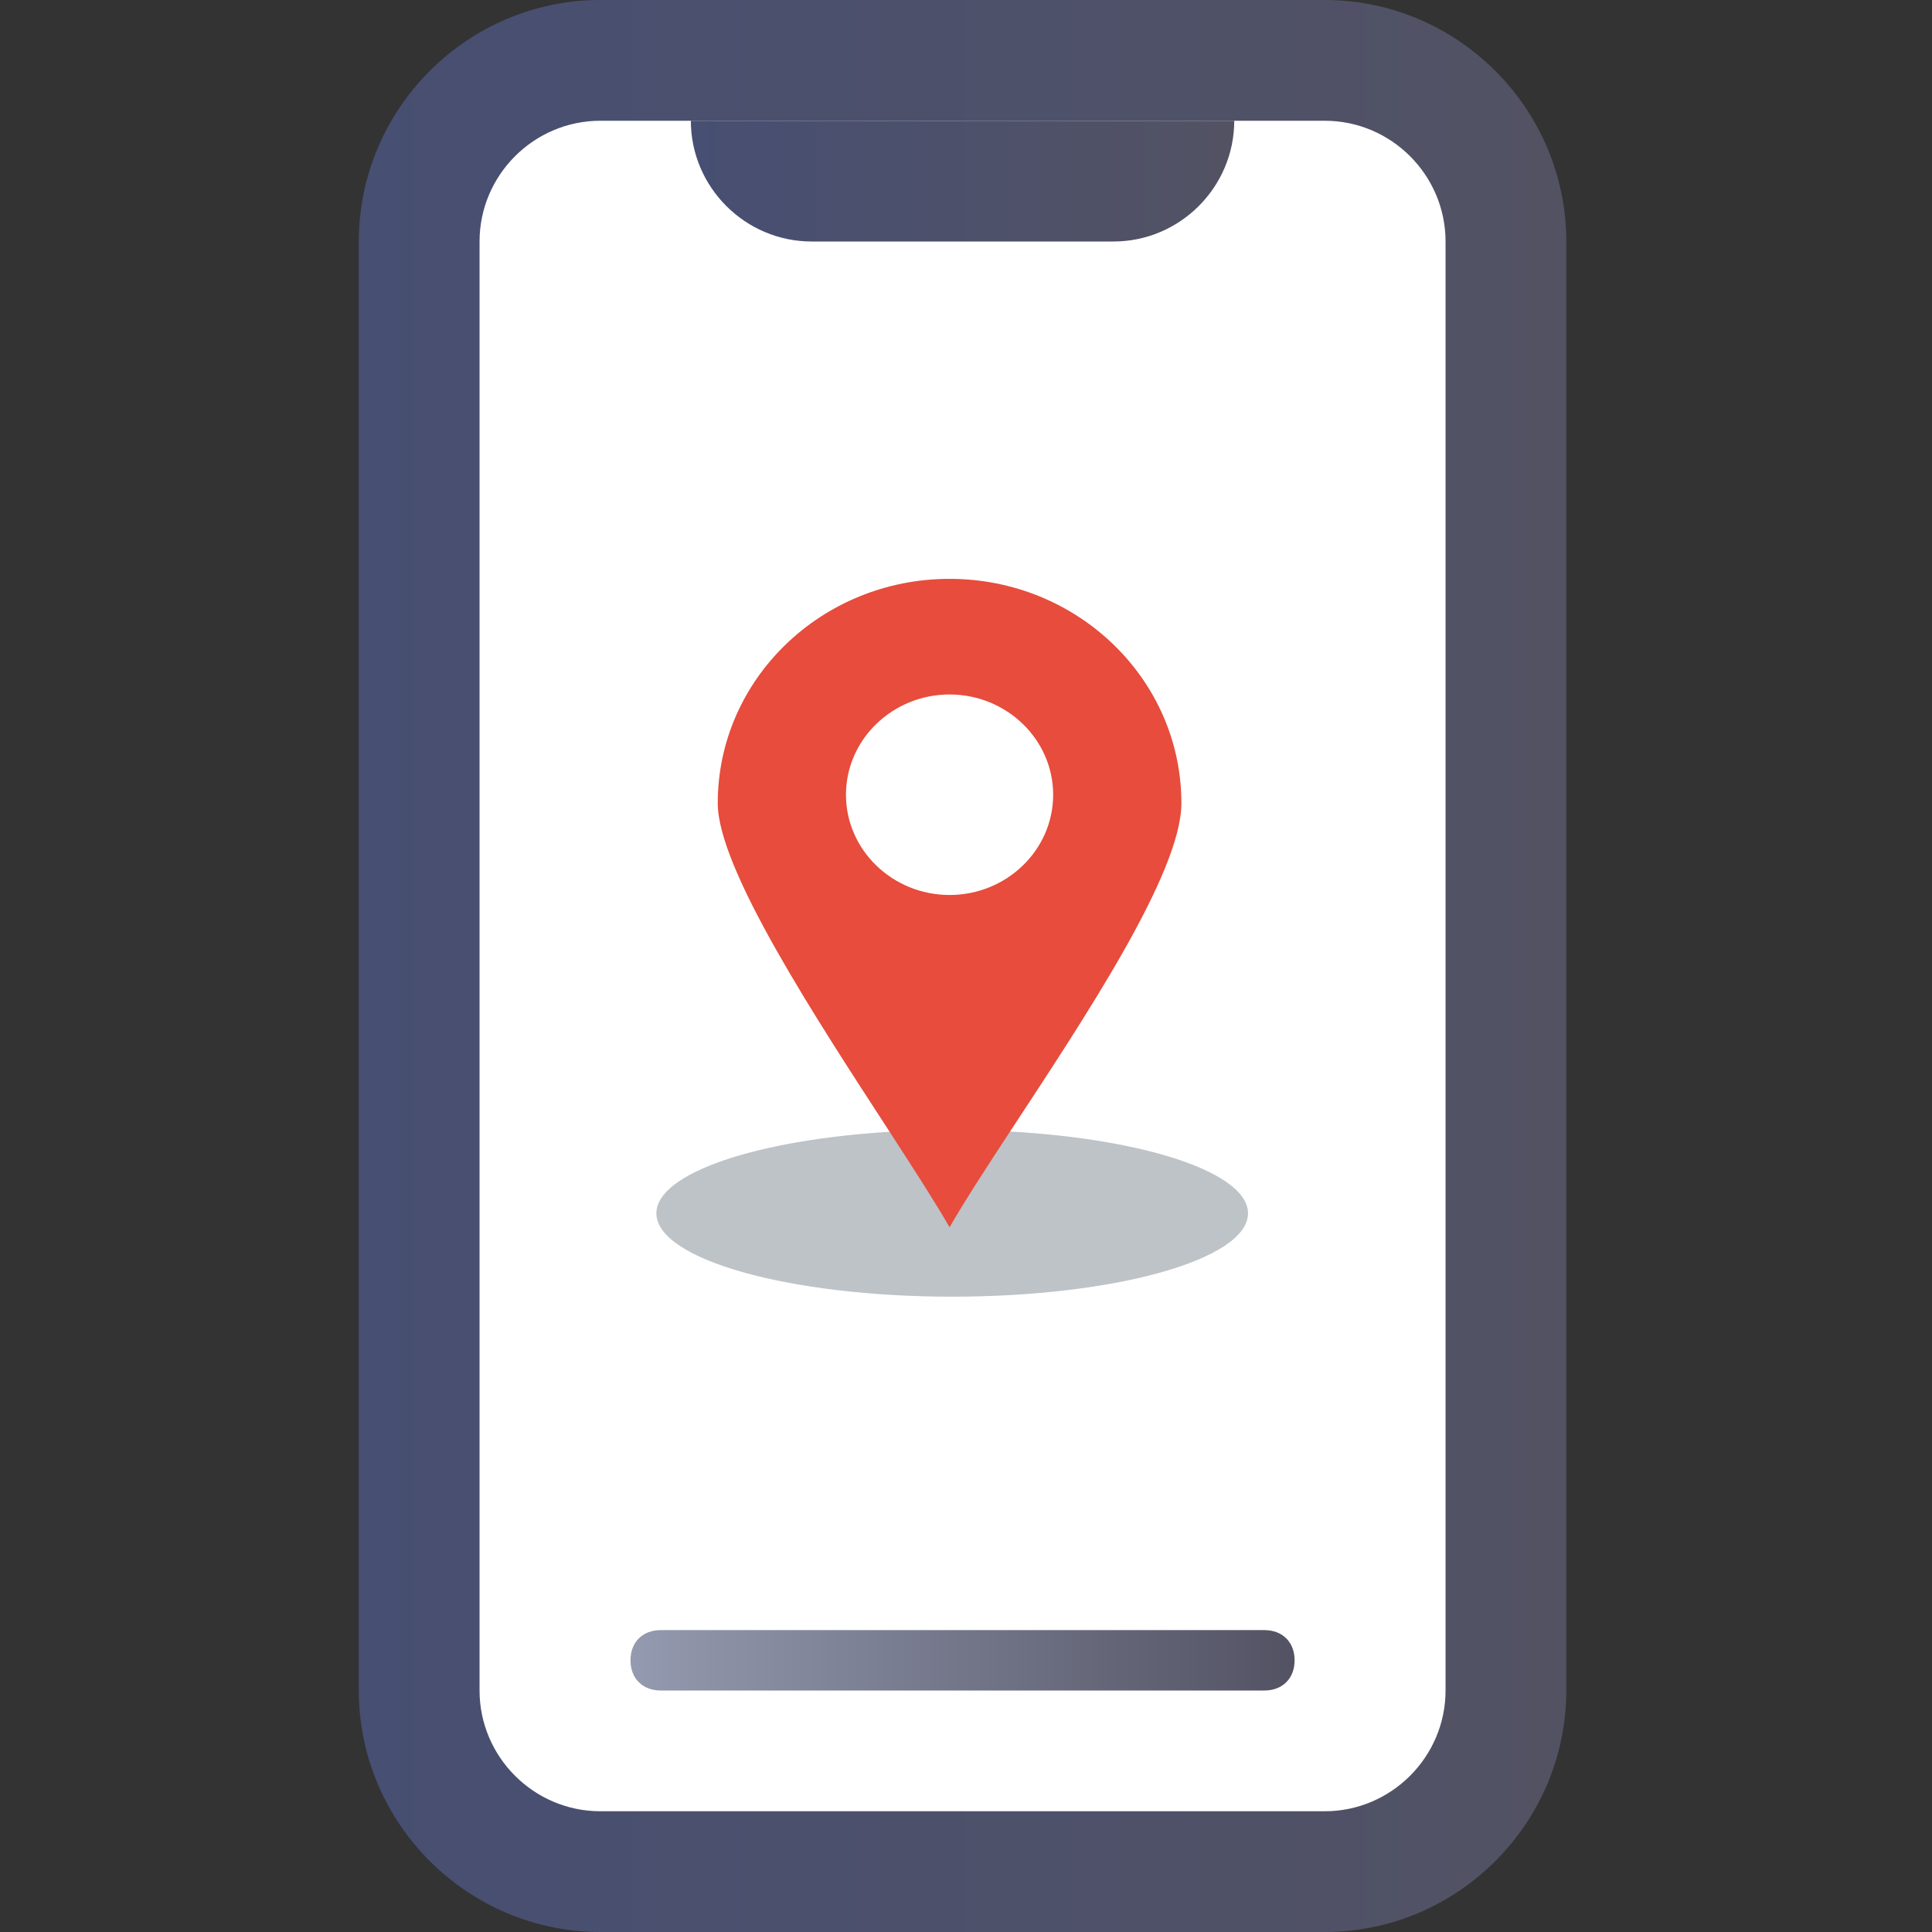 <svg width="70" height="70" viewBox="0 0 70 70" fill="none" xmlns="http://www.w3.org/2000/svg">
<rect x="0" y="0" width="70" height="70" fill="#333333" stroke="none"/>
<path d="M21.75 2.188H48C51.609 2.188 54.562 5.141 54.562 8.75V61.25C54.562 64.859 51.609 67.812 48 67.812H21.75C18.141 67.812 15.188 64.859 15.188 61.25V8.75C15.188 5.141 18.141 2.188 21.75 2.188Z" fill="white"/>
<path d="M48 70H21.75C16.938 70 13 66.062 13 61.25V8.75C13 3.938 16.938 0 21.75 0H48C52.812 0 56.75 3.938 56.75 8.75V61.25C56.75 66.062 52.812 70 48 70ZM21.75 4.375C19.344 4.375 17.375 6.344 17.375 8.75V61.25C17.375 63.656 19.344 65.625 21.75 65.625H48C50.406 65.625 52.375 63.656 52.375 61.25V8.75C52.375 6.344 50.406 4.375 48 4.375H21.75Z" fill="url(#paint0_linear_2281_3900)"/>
<path d="M40.344 8.75H29.406C27 8.75 25.031 6.781 25.031 4.375H44.719C44.719 6.781 42.75 8.75 40.344 8.75Z" fill="url(#paint1_linear_2281_3900)"/>
<path d="M45.812 61.25H23.938C23.281 61.25 22.844 60.812 22.844 60.156C22.844 59.5 23.281 59.062 23.938 59.062H45.812C46.469 59.062 46.906 59.5 46.906 60.156C46.906 60.812 46.469 61.25 45.812 61.25Z" fill="url(#paint2_linear_2281_3900)"/>
<path d="M36.596 40.998C41.512 41.272 45.218 42.495 45.218 43.961C45.218 45.628 40.421 46.981 34.5 46.981C28.581 46.981 23.782 45.628 23.782 43.961C23.782 42.511 27.403 41.302 32.233 41.007L36.596 40.998Z" fill="#BDC3C7"/>
<path d="M34.405 20.973C39.044 20.973 42.804 24.612 42.804 29.102C42.804 31.636 39.265 36.929 36.596 40.998C35.72 42.333 34.938 43.536 34.405 44.466C33.89 43.568 33.111 42.361 32.233 41.008C29.577 36.918 26.005 31.482 26.005 29.102C26.005 24.612 29.765 20.973 34.405 20.973ZM38.158 28.796C38.158 26.794 36.472 25.162 34.405 25.162C32.337 25.162 30.651 26.794 30.651 28.796C30.651 30.796 32.337 32.427 34.405 32.427C36.472 32.427 38.158 30.796 38.158 28.796Z" fill="#E74C3C"/>
<defs>
<linearGradient id="paint0_linear_2281_3900" x1="13" y1="35" x2="56.75" y2="35" gradientUnits="userSpaceOnUse">
<stop stop-color="#474F72"/>
<stop offset="1" stop-color="#525263"/>
</linearGradient>
<linearGradient id="paint1_linear_2281_3900" x1="25.031" y1="6.562" x2="44.719" y2="6.562" gradientUnits="userSpaceOnUse">
<stop stop-color="#474F72"/>
<stop offset="1" stop-color="#525263"/>
</linearGradient>
<linearGradient id="paint2_linear_2281_3900" x1="22.844" y1="60.156" x2="46.906" y2="60.156" gradientUnits="userSpaceOnUse">
<stop stop-color="#949AAF"/>
<stop offset="1" stop-color="#525263"/>
</linearGradient>
</defs>
</svg>
